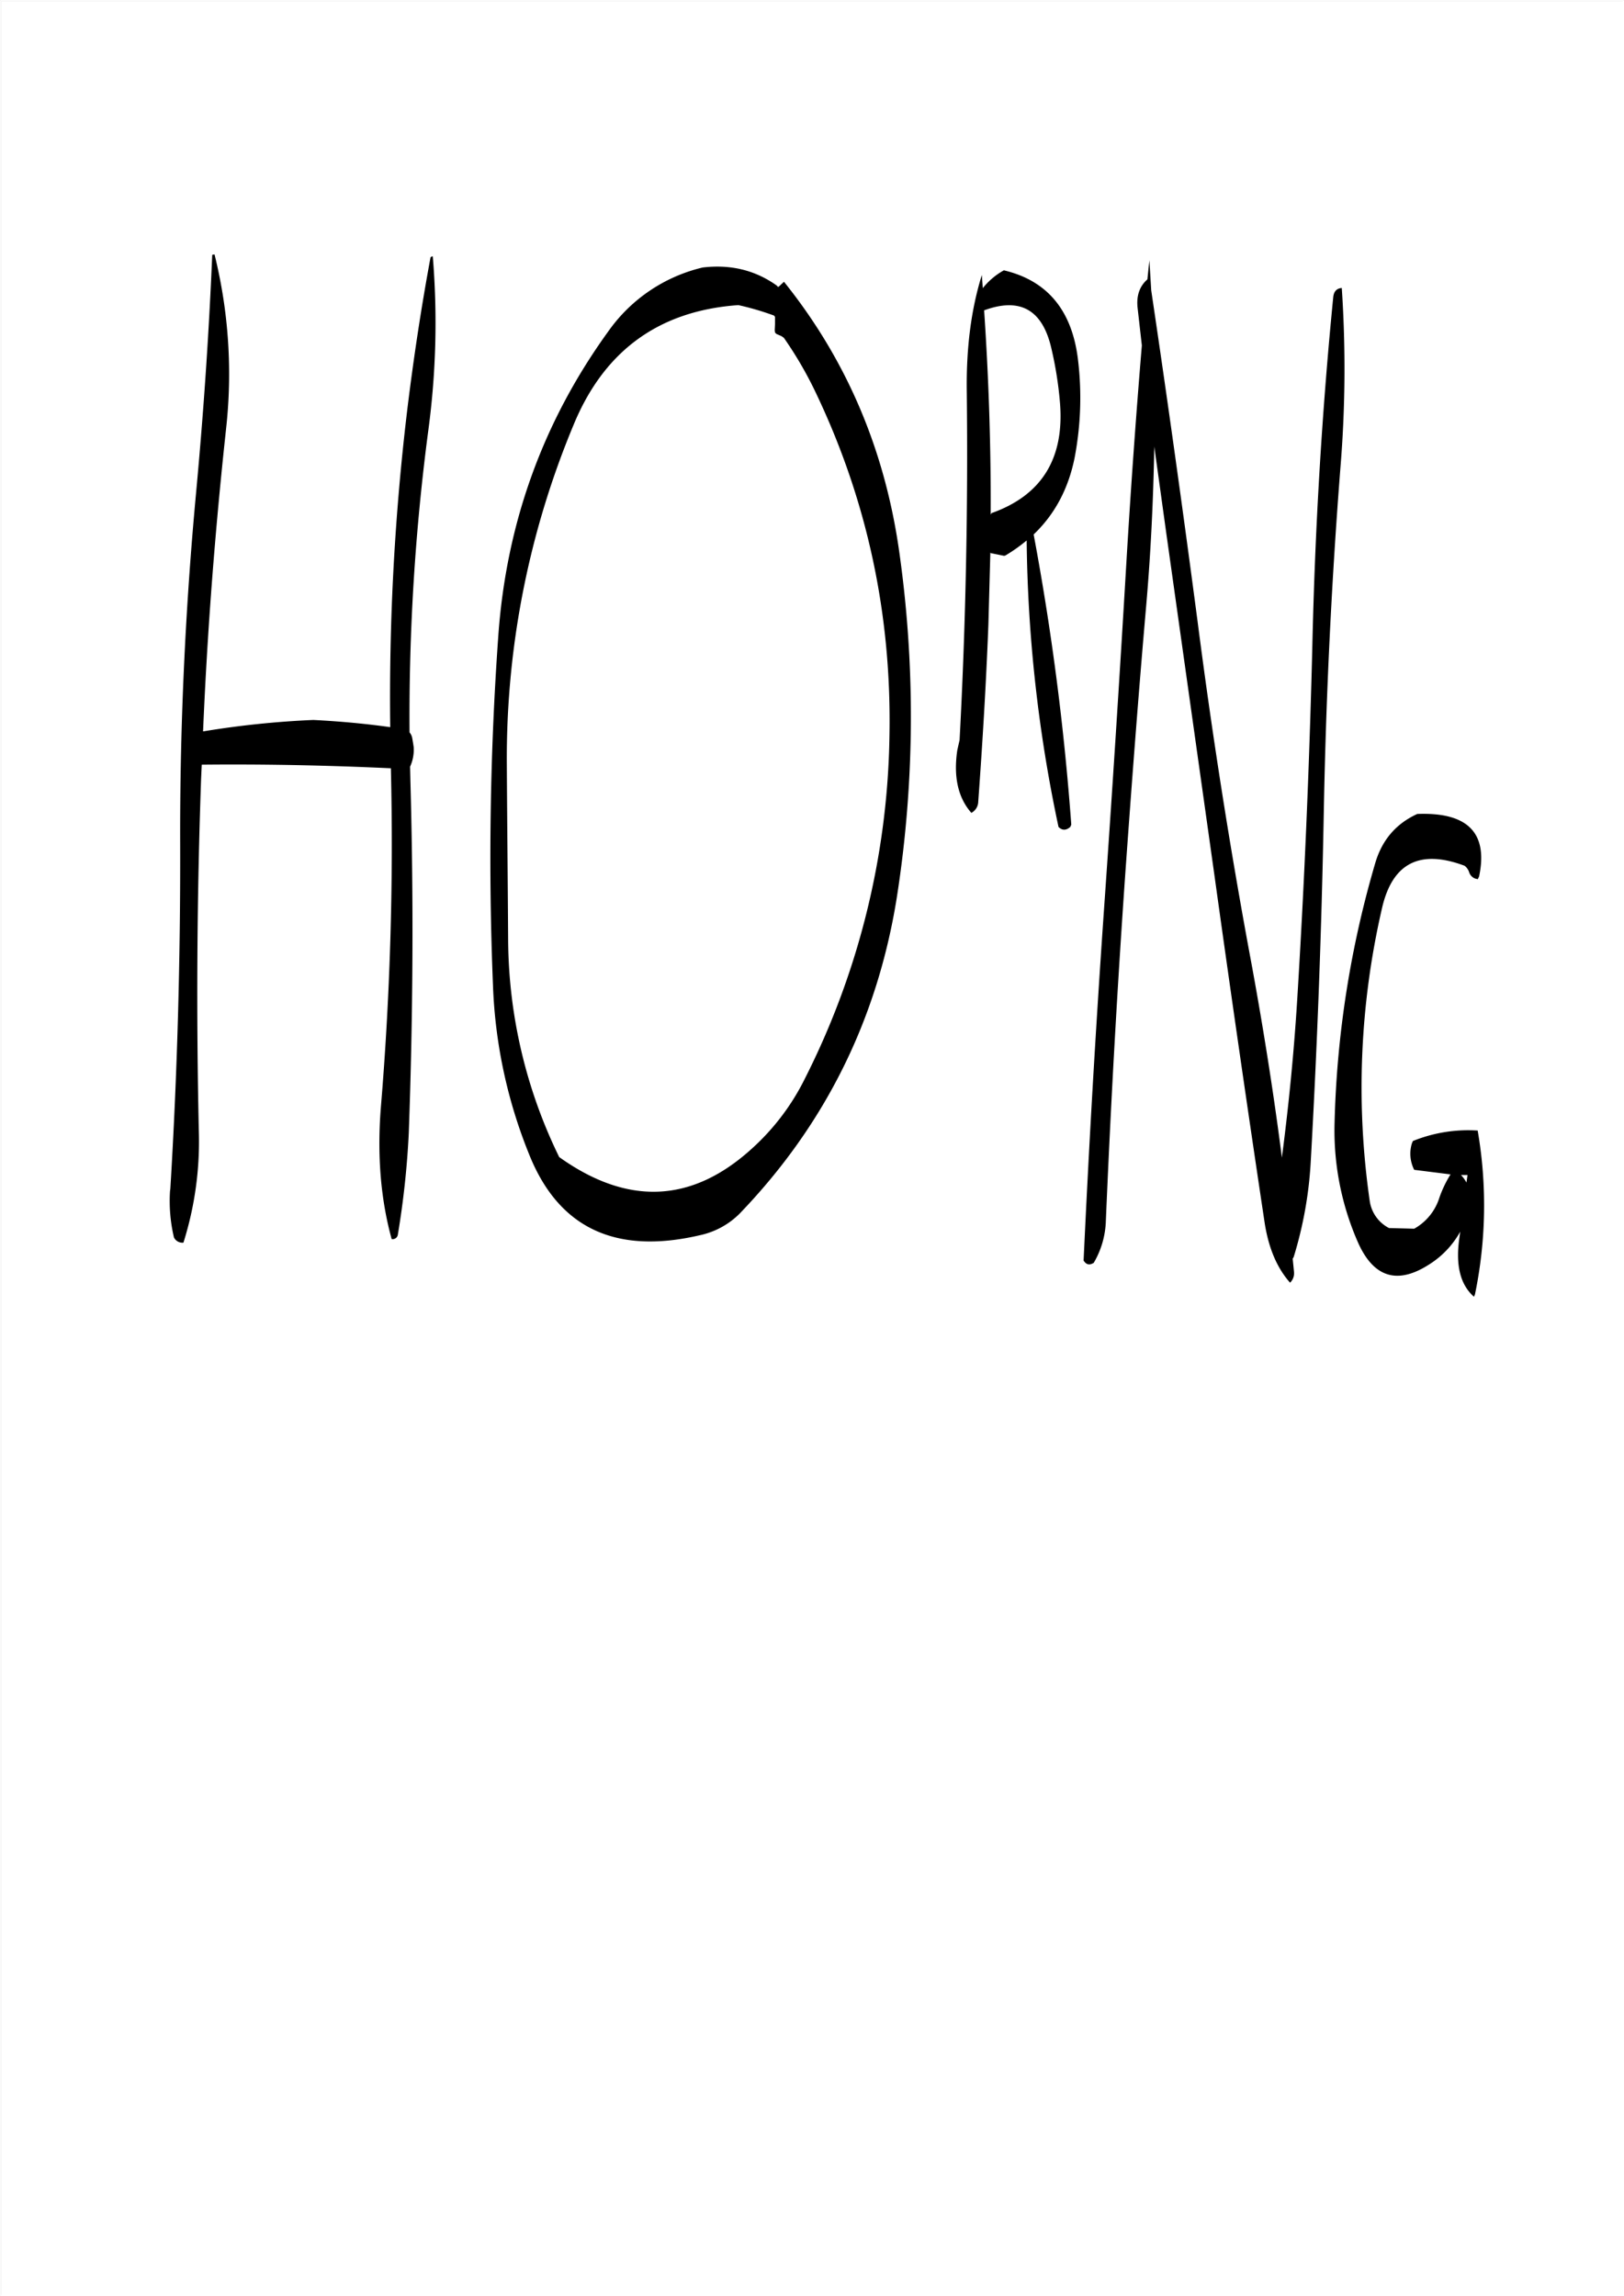 <svg id="Layer_1" data-name="Layer 1" xmlns="http://www.w3.org/2000/svg" viewBox="0 0 595.57 842.18"><rect x="0" y="0" width="595.57" height="842.18" fill="#808080" stroke="none"/><defs><style>.cls-1{fill:#fff;}.cls-2{fill:none;stroke:#fff;stroke-linecap:round;stroke-linejoin:round;stroke-width:0.38px;}.cls-3{fill-rule:evenodd;}</style></defs><rect class="cls-1" x="0.31" y="0.31" width="595.08" height="841.68"/><rect class="cls-2" x="0.19" y="0.19" width="595.2" height="841.8"/><path class="cls-3" d="M537.6,433.56a11.76,11.76,0,0,0-2-2.76H538ZM157.68,94.32c-3.36,18.12-6.12,36.36-8.4,54.84a885.71,885.71,0,0,0-6.36,117.36c-9.36-1.32-18.72-2.16-28.2-2.64a335,335,0,0,0-40.44,4.2c1.56-37.08,4.44-73.92,8.4-110.64a182.16,182.16,0,0,0-4.2-64.32c-.6.12-.84.12-.84.24q-1.8,42.84-5.88,86.76c-4,42.84-6,85.8-5.88,129.12.12,42.84-1.08,85-3.6,126.6l-.12.84a58.2,58.2,0,0,0,1.44,17,3.47,3.47,0,0,0,3.48,1.92,123.4,123.4,0,0,0,5.64-41.16q-1.44-64.62.84-129l.24-5.16c23-.24,46.2.24,69.36,1.32a1168.29,1168.29,0,0,1-3.72,124.92c-1.32,17.28,0,33.24,4,47.76a1.92,1.92,0,0,0,2.28-1.68,317.62,317.62,0,0,0,4-37.2c1.56-42.84,1.8-85.8.6-129.12l-.12-5.28a14.83,14.83,0,0,0,1.32-7.2l-.24-1.56L151,270.6a4.44,4.44,0,0,0-1-2.16A803.4,803.4,0,0,1,156.84,158a295.71,295.71,0,0,0,1.68-64.2C157.92,94,157.68,94.08,157.68,94.32Zm129.6,29.4A140.38,140.38,0,0,1,299,143.88q28.26,59.22,27,125.88A287.5,287.5,0,0,1,295,395.4a85.9,85.9,0,0,1-19.56,25.8q-32.94,29.88-70.56,3a183.62,183.62,0,0,1-18.72-79.44c-.12-21.24-.36-42.72-.48-64.2a317.65,317.65,0,0,1,24.48-124.92Q227,114.78,270.6,111.72a101.74,101.74,0,0,1,13.08,3.84l.36.48v2.52l-.12,2.4.12.84.48.48,1.92.84Zm-2.64-19.2c-7.92-5.64-16.92-7.8-27.12-6.6A58.92,58.92,0,0,0,223,121.2q-36,49.68-40.44,111.72A1144.47,1144.47,0,0,0,180.6,361.2a182.39,182.39,0,0,0,13.32,62.16q16.2,40.32,62.52,29.52A29.27,29.27,0,0,0,271,445q47-48.78,57.72-116.16a429.54,429.54,0,0,0,.72-127.68q-8.1-55.62-42.12-98l-1.8,1.68-.36.24Zm219.6,211.56a369.89,369.89,0,0,0-15,95.4,101.91,101.91,0,0,0,8.64,44.16c5.76,12.84,14.52,15.48,26.28,7.8a33.14,33.14,0,0,0,11.16-11.88l-.24,1.8c-1.56,10.2.12,17.52,5.28,22.08l.36-.84a161,161,0,0,0,1-60.12,53.9,53.9,0,0,0-23.76,3.84l-.36.84a13,13,0,0,0,.84,9.72l13.32,1.68a42.83,42.83,0,0,0-4.08,8.52,19.76,19.76,0,0,1-9.24,11.4l-9.24-.24a13.31,13.31,0,0,1-7.08-10,292,292,0,0,1,4.56-107.52c3.84-16.44,13.92-21.48,30.24-15.36a4.88,4.88,0,0,1,1.68,2.4,3.69,3.69,0,0,0,2.16,2.28l1,.24.48-1c3.36-16-4.2-23.64-22.68-22.92C511.8,301.92,506.76,307.8,504.24,316.08ZM388.56,147.84c1.56,20.28-6.84,33.72-25.2,40.2l-.24.6c.12-25.08-.72-50.16-2.4-75,13-4.8,21.12-.36,24.48,13.2A136.72,136.72,0,0,1,388.56,147.84Zm32.76-52.56-.72,7q-4.32,3.78-3.6,10.44l1.56,13.8q-3.24,38.88-5.64,79.08-3.78,64.26-8.28,128.4-4.5,64.8-7.44,128.16c1,1.56,2.16,1.8,3.72.84a32.21,32.21,0,0,0,4.44-15.36q2.7-64.26,7.2-128.4c2.28-31.92,4.68-63.72,7.44-95.52,1.8-20.16,2.76-40.2,3.12-60.12l4.32,31.2L445.2,321q8.82,63.54,18.36,127.08c1.44,9.48,4.56,16.8,9.36,22.2a4.82,4.82,0,0,0,1.44-4l-.48-4.8.36-.6a146.06,146.06,0,0,0,6.24-34.68q3.6-63.9,4.8-128.28t6.24-128.28a441.49,441.49,0,0,0,.36-64.2c-1.8.12-2.88,1.2-3.12,3.24-4.2,42.6-6.72,85.44-7.68,128.28-1.08,43.32-2.88,86.28-5.52,129.12-1.2,19.56-3.12,39-5.64,58.32-3-23.4-6.72-46.92-11-70.32Q447.18,291.3,439,227.76q-8.1-61.56-17-121.44ZM360.24,105.6l-.36-4.92c-4,12.84-5.76,27.12-5.52,43q.72,64.62-2.64,127.56l-.84,3.72c-1.44,9.72.24,17.4,5.16,23a4.76,4.76,0,0,0,2.52-4.08c1.56-21.48,2.88-43.2,3.72-64.92l.72-26.52.12.24,4.92,1,.48-.12a60.74,60.74,0,0,0,7.8-5.52A529.19,529.19,0,0,0,388,303.12q2,2,4.32,0l.36-.84a956,956,0,0,0-13.8-106.44c7.8-7.44,12.72-16.8,15-28a117.07,117.07,0,0,0,1.2-36.6c-2.28-17.88-11.4-28.56-27.12-32.28a26,26,0,0,0-7.68,6.48Z" transform="translate(0.19 0.19)"/></svg>
